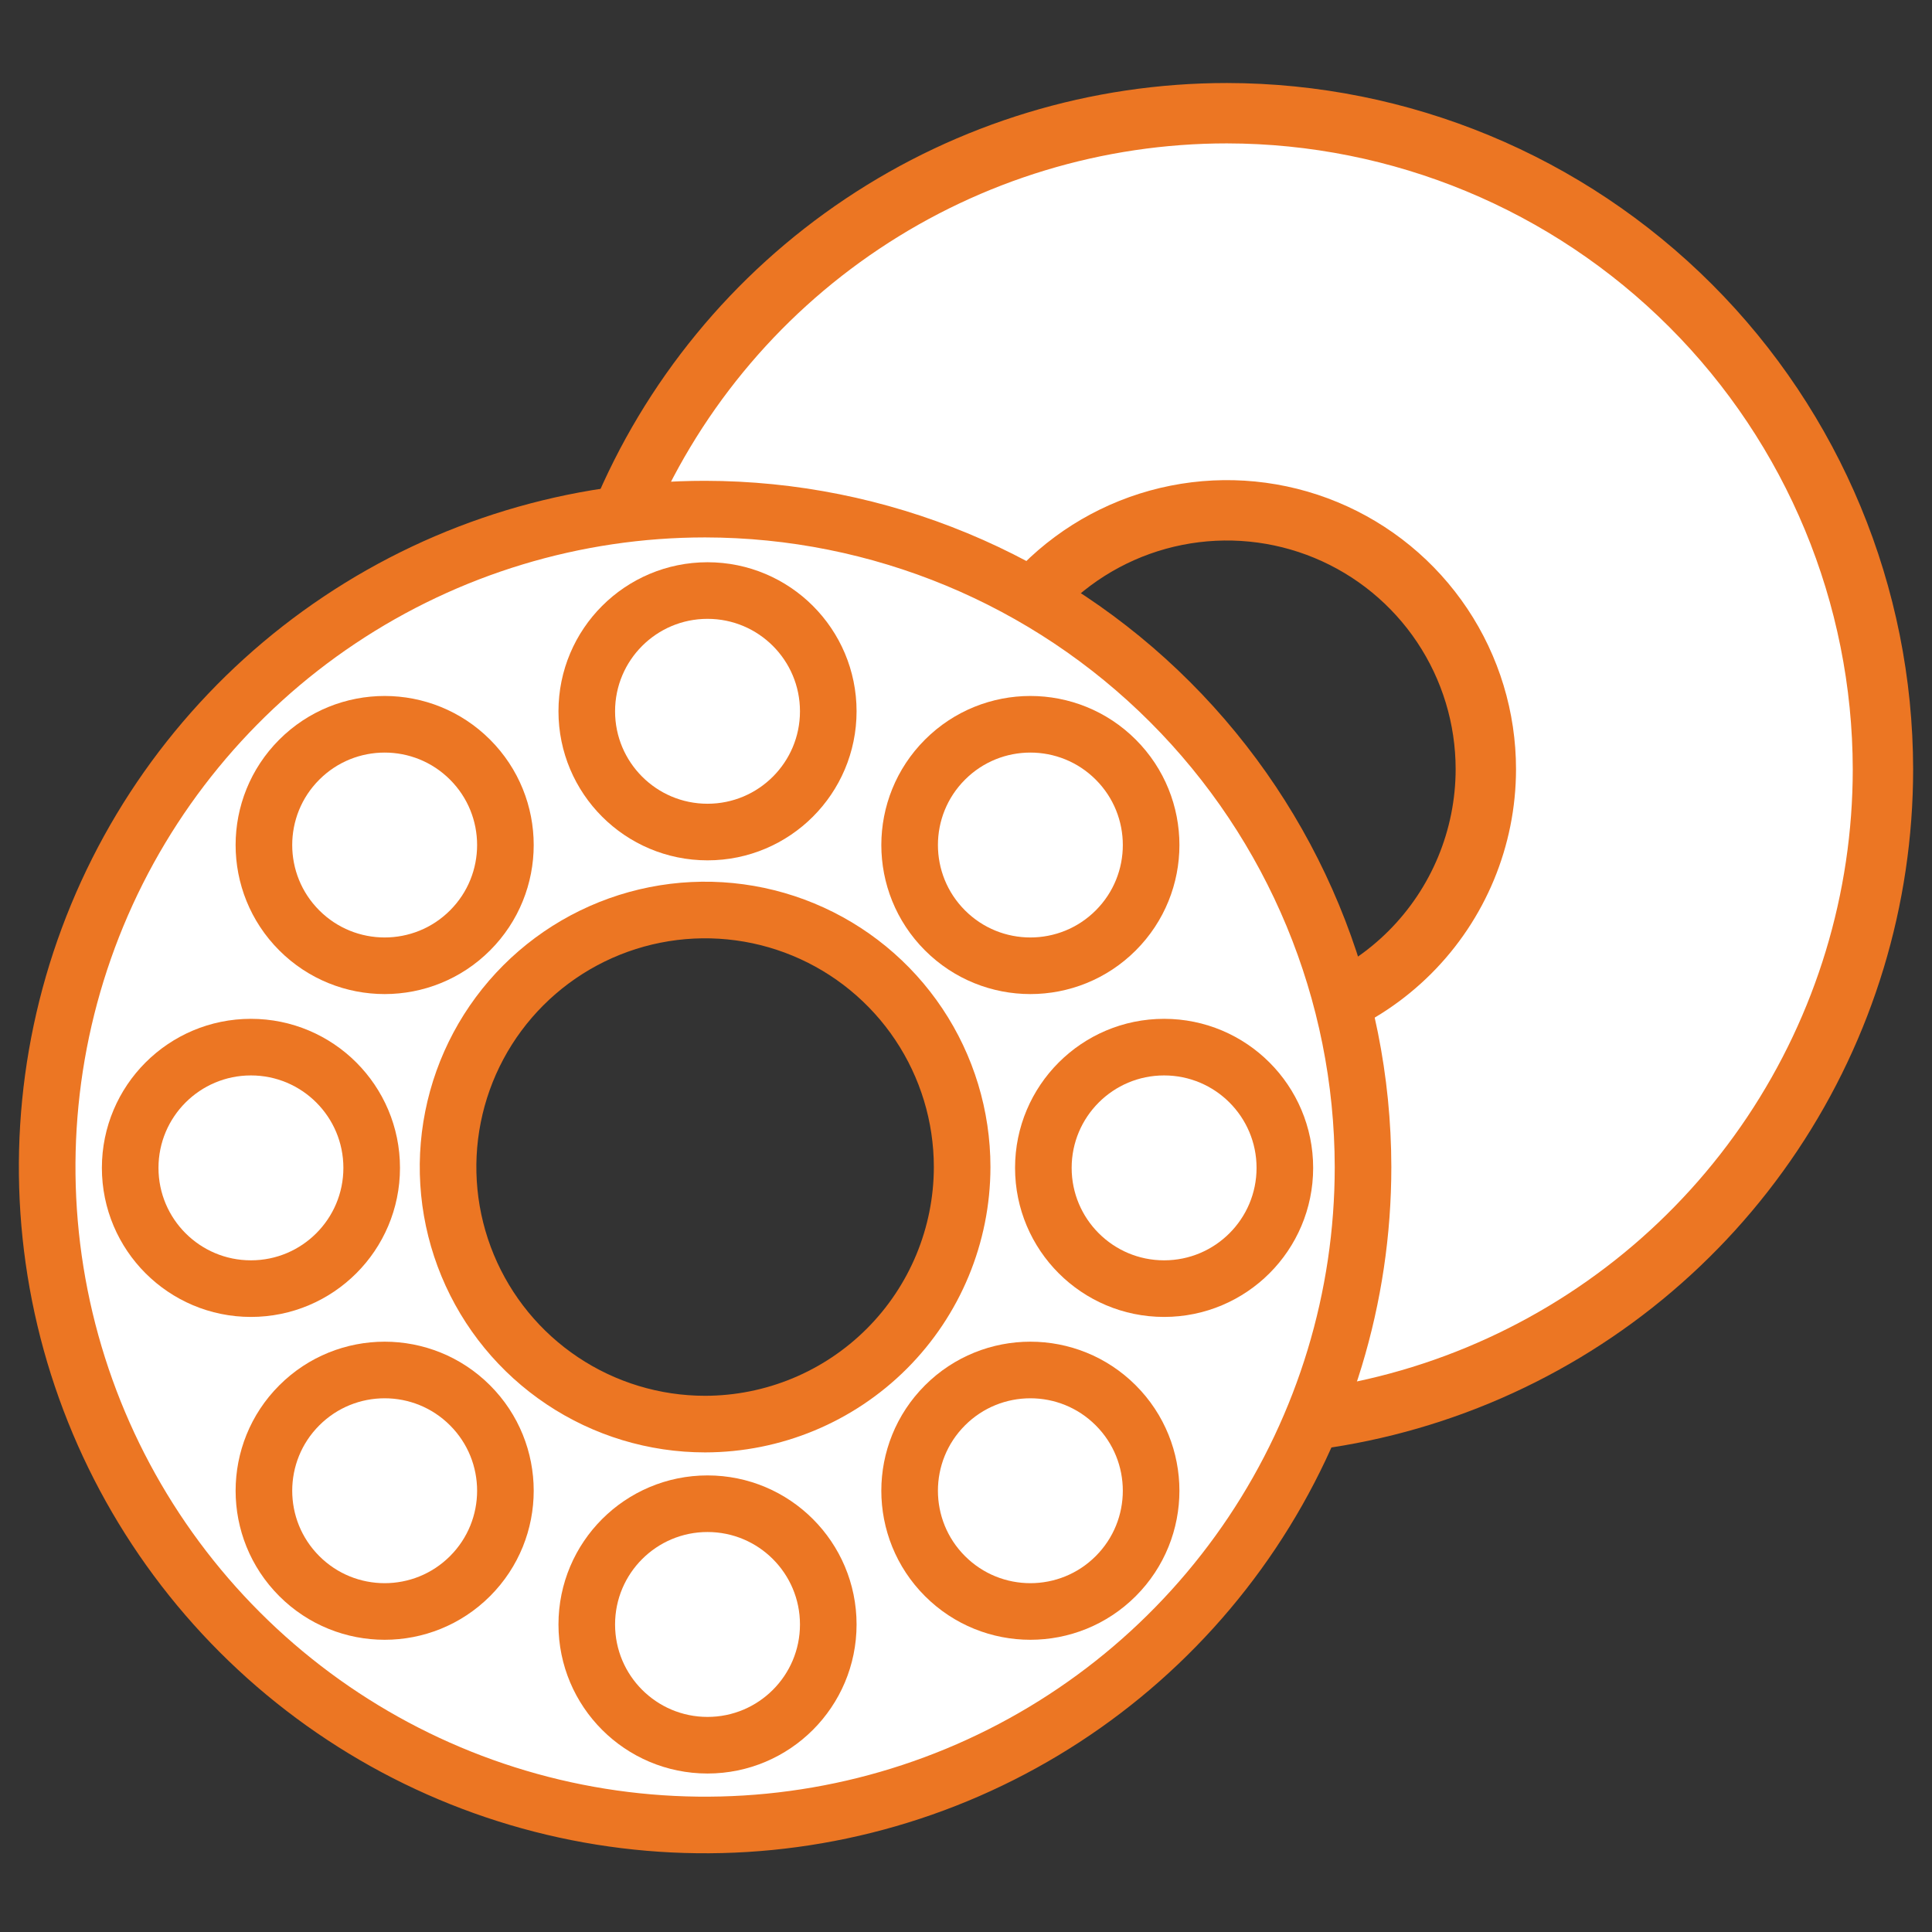 <svg width="512" height="512" viewBox="0 0 512 512" fill="none" xmlns="http://www.w3.org/2000/svg">
<rect x="0" y="0" width="512" height="512" fill="#333333" stroke="none"/>
<path d="M325.141 272.478L325.15 272.478C343.34 272.458 360.78 265.223 373.643 252.36C386.505 239.498 393.74 222.058 393.761 203.868V203.859C393.761 190.287 389.736 177.02 382.196 165.736C374.656 154.451 363.939 145.656 351.401 140.463C338.862 135.269 325.065 133.91 311.754 136.558C298.443 139.205 286.216 145.741 276.62 155.337C267.023 164.934 260.488 177.161 257.84 190.472C255.192 203.783 256.551 217.58 261.745 230.118C266.939 242.657 275.734 253.374 287.018 260.914C298.303 268.454 311.569 272.478 325.141 272.478ZM228.55 59.301C257.14 40.197 290.752 30.001 325.137 30C371.232 30.053 415.424 48.388 448.018 80.982C480.613 113.577 498.948 157.771 499 203.868C498.998 238.251 488.801 271.861 469.699 300.449C450.595 329.04 423.442 351.324 391.674 364.483C359.905 377.642 324.948 381.085 291.223 374.377C288.159 373.767 286.796 372.731 286.091 371.912C285.33 371.028 284.619 369.56 284.31 366.927C283.637 361.2 285.132 353.226 287.409 342.927C287.599 342.067 287.794 341.194 287.992 340.308C290.009 331.263 292.304 320.976 292.671 311.391C293.078 300.771 291.209 289.343 282.573 280.707C275.553 273.687 266.146 267.164 256.402 260.956C251.787 258.016 247.298 255.266 242.827 252.527C237.308 249.146 231.816 245.781 226.146 242.095C216.255 235.666 207.366 229.204 200.585 222.406C193.79 215.596 189.641 208.972 188.313 202.298C184.954 185.41 176.616 175.032 170.443 167.348C169.341 165.976 168.308 164.691 167.385 163.47C164.274 159.354 162.492 156.205 161.843 152.728C161.212 149.349 161.479 144.659 164.517 137.326C177.676 105.557 199.959 78.404 228.55 59.301Z" fill="white" stroke="#EC7623" stroke-width="16"/>
<path d="M186.859 377.4H186.867C204.925 377.379 222.238 370.197 235.007 357.428C247.776 344.659 254.958 327.347 254.978 309.289V309.28C254.978 295.807 250.983 282.637 243.498 271.435C236.013 260.233 225.374 251.502 212.927 246.346C200.48 241.19 186.783 239.841 173.569 242.469C160.355 245.098 148.218 251.586 138.691 261.112C129.164 270.639 122.677 282.777 120.048 295.991C117.42 309.205 118.769 322.901 123.925 335.348C129.08 347.796 137.811 358.434 149.014 365.92C160.216 373.405 173.386 377.4 186.859 377.4ZM89.99 164.306C118.662 145.148 152.371 134.922 186.855 134.921C233.082 134.974 277.401 153.362 310.089 186.05C342.778 218.739 361.166 263.059 361.218 309.289C361.216 343.771 350.99 377.478 331.833 406.149C312.674 434.822 285.443 457.17 253.583 470.367C221.723 483.563 186.665 487.016 152.843 480.289C119.021 473.561 87.953 456.955 63.569 432.57C39.184 408.186 22.578 377.118 15.85 343.296C9.123 309.474 12.576 274.416 25.772 242.556C38.969 210.696 61.317 183.465 89.99 164.306Z" fill="white" stroke="#EC7623" stroke-width="15"/>
<circle cx="187.5" cy="430.5" r="32" fill="white" stroke="#EC7623" stroke-width="15"/>
<circle cx="187.5" cy="188.5" r="32" fill="white" stroke="#EC7623" stroke-width="15"/>
<circle cx="101.939" cy="223.94" r="32" transform="rotate(135 101.939 223.94)" fill="white" stroke="#EC7623" stroke-width="15"/>
<circle cx="273.059" cy="395.06" r="32" transform="rotate(135 273.059 395.06)" fill="white" stroke="#EC7623" stroke-width="15"/>
<circle cx="273.061" cy="223.94" r="32" transform="rotate(-135 273.061 223.94)" fill="white" stroke="#EC7623" stroke-width="15"/>
<circle cx="101.94" cy="395.06" r="32" transform="rotate(-135 101.94 395.06)" fill="white" stroke="#EC7623" stroke-width="15"/>
<circle cx="308.5" cy="309.5" r="32" transform="rotate(-90 308.5 309.5)" fill="white" stroke="#EC7623" stroke-width="15"/>
<circle cx="66.5" cy="309.5" r="32" transform="rotate(-90 66.5 309.5)" fill="white" stroke="#EC7623" stroke-width="15"/>
</svg>
